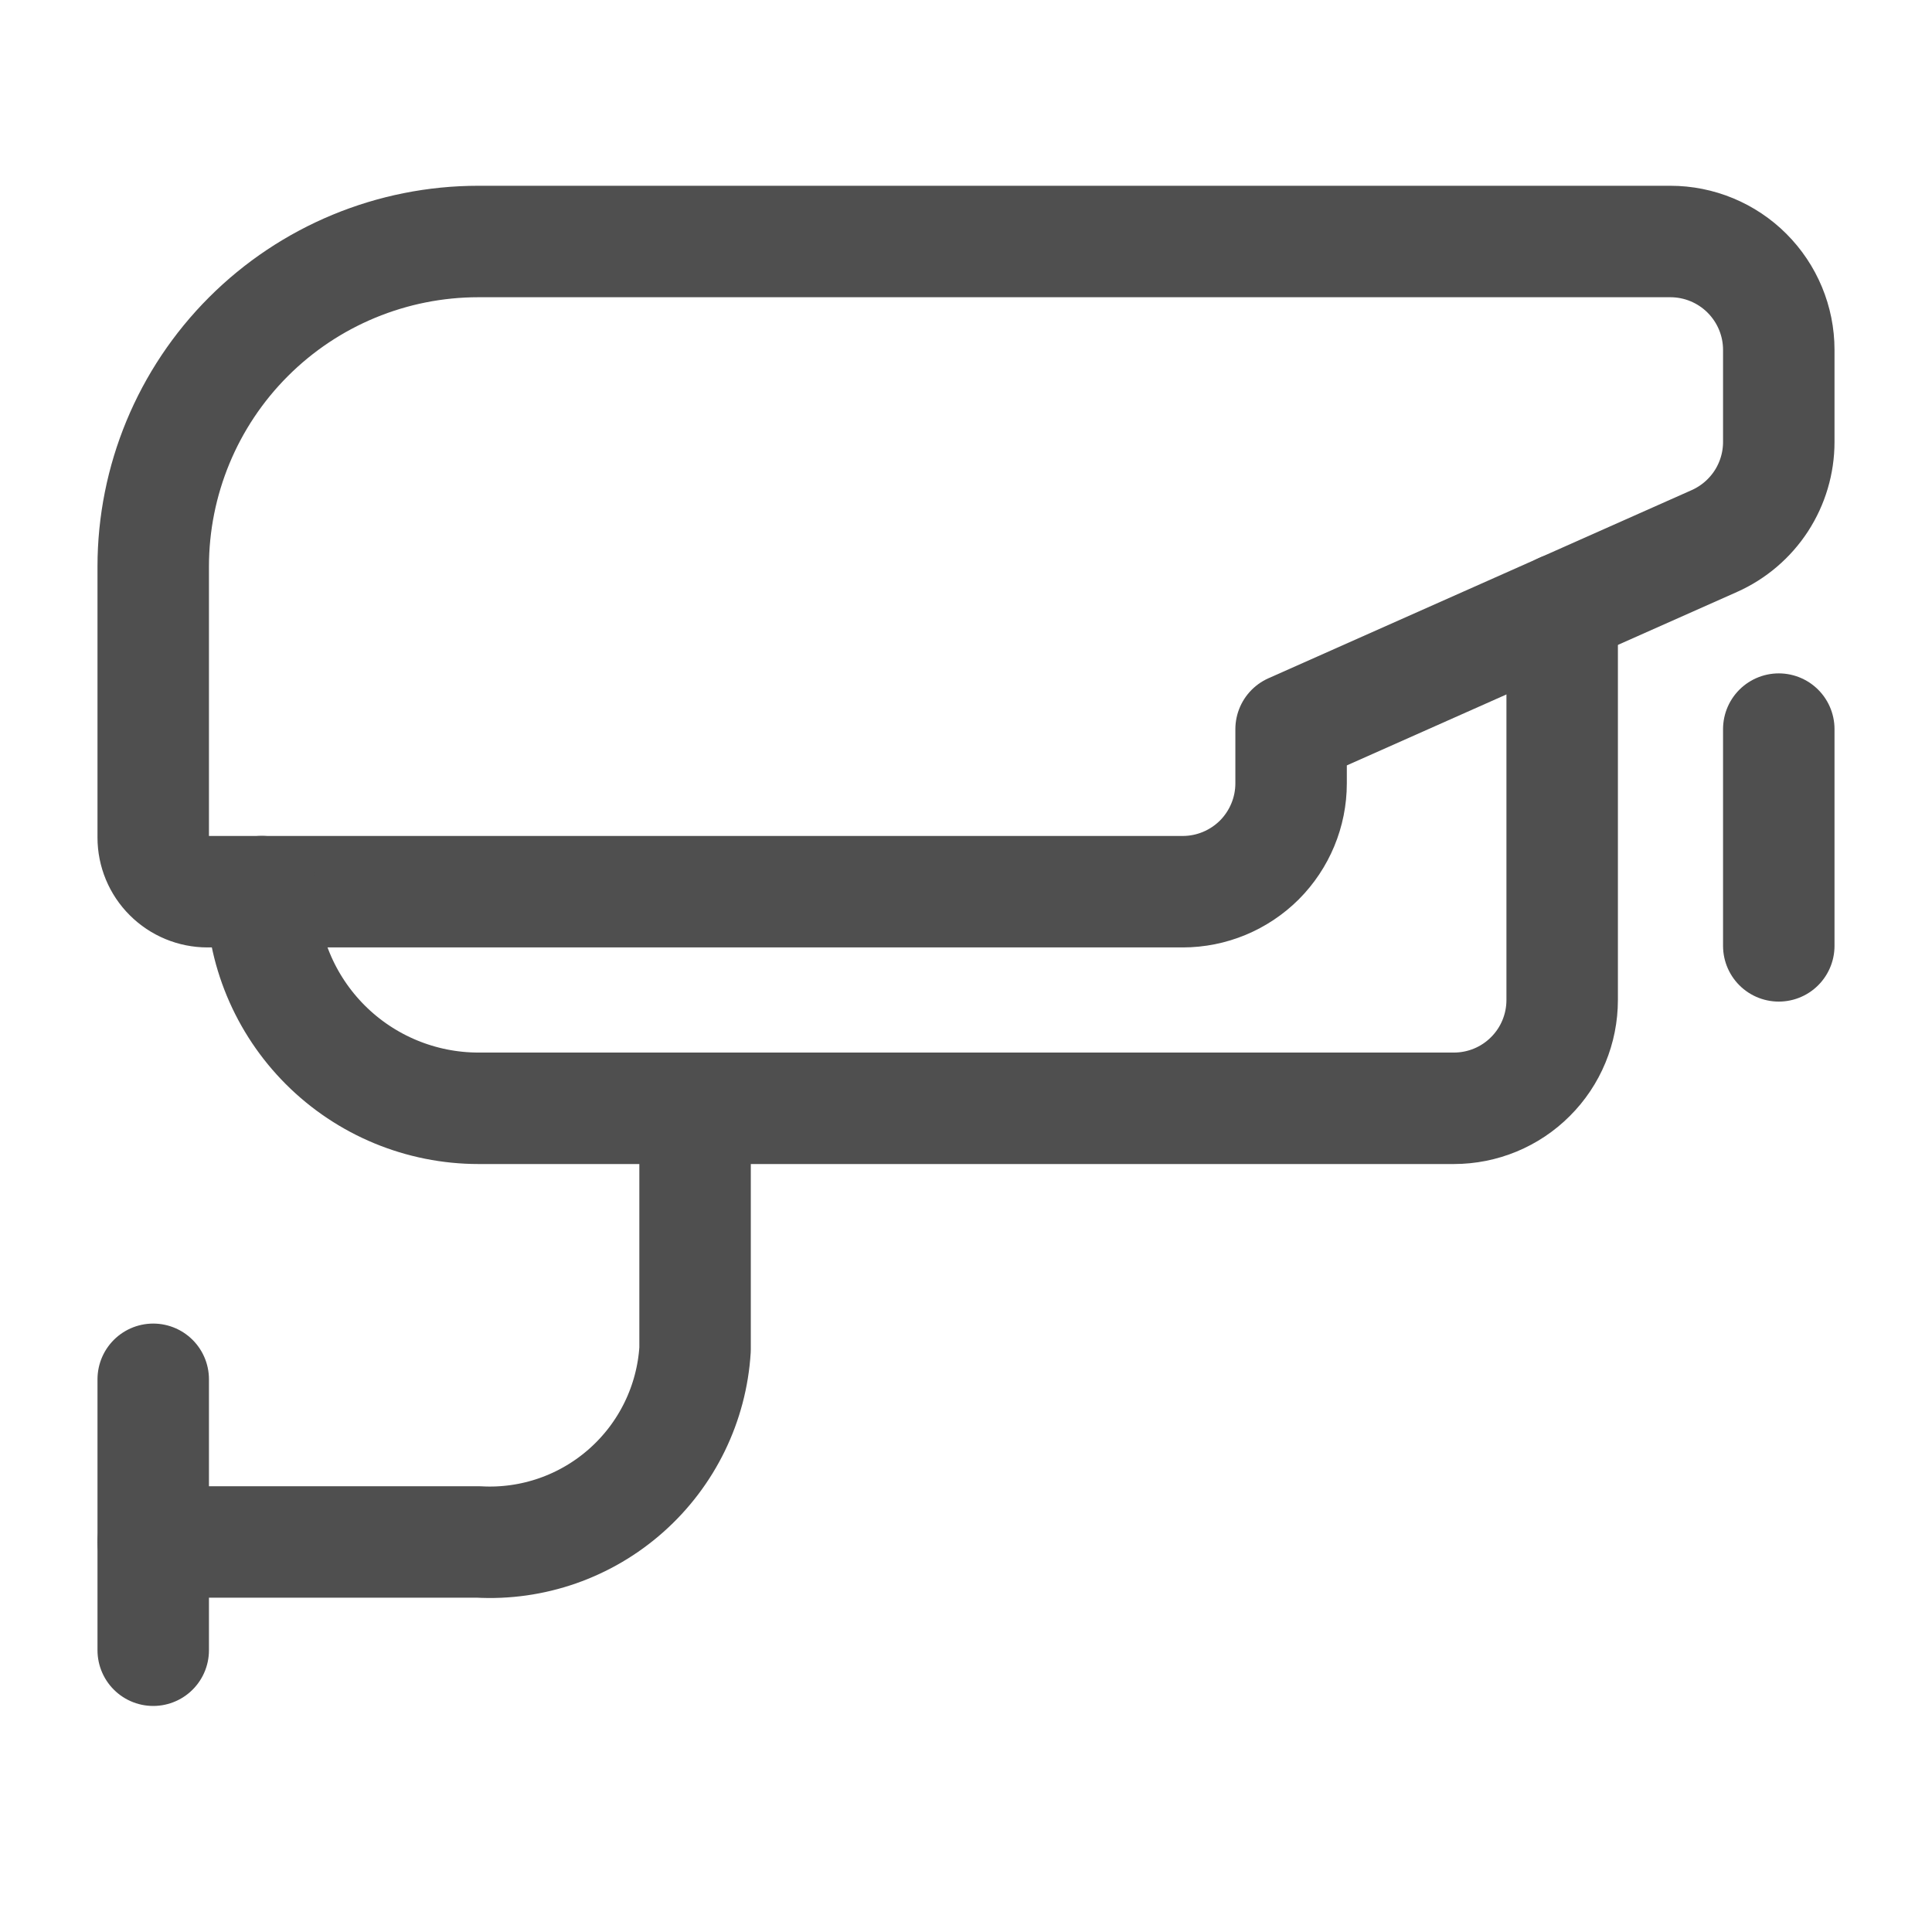 <svg width="26" height="26" viewBox="0 0 26 26" fill="none" xmlns="http://www.w3.org/2000/svg">
<g id="Surveillance Cctv 1">
<path id="Vector" d="M9.354 14.918V18.158C9.309 18.888 8.977 19.57 8.43 20.056C7.884 20.542 7.168 20.792 6.438 20.751H2.062" stroke="#4F4F4F" stroke-width="1.5" stroke-linecap="round" stroke-linejoin="round"/>
<path id="Vector_2" d="M2.062 18.562V22.208" stroke="#4F4F4F" stroke-width="1.5" stroke-linecap="round" stroke-linejoin="round"/>
<path id="Vector_3" d="M15.917 12H2.792C2.598 12 2.413 11.923 2.276 11.786C2.139 11.65 2.062 11.464 2.062 11.271V7.625C2.062 6.465 2.523 5.352 3.344 4.531C4.164 3.711 5.277 3.25 6.438 3.25H22.479C22.866 3.25 23.237 3.404 23.51 3.677C23.784 3.951 23.938 4.322 23.938 4.708V5.948C23.938 6.23 23.856 6.506 23.702 6.743C23.548 6.979 23.329 7.166 23.071 7.281L17.375 9.813V10.542C17.375 10.928 17.221 11.299 16.948 11.573C16.674 11.846 16.303 12 15.917 12Z" stroke="#4F4F4F" stroke-width="1.5" stroke-linecap="round" stroke-linejoin="round"/>
<path id="Vector_4" d="M21.023 8.191V13.457C21.023 13.844 20.87 14.215 20.596 14.488C20.323 14.762 19.952 14.915 19.565 14.915H6.44C5.667 14.915 4.925 14.608 4.378 14.061C3.831 13.514 3.523 12.772 3.523 11.999" stroke="#4F4F4F" stroke-width="1.5" stroke-linecap="round" stroke-linejoin="round"/>
<path id="Vector_5" d="M23.938 9.812V12.729" stroke="#4F4F4F" stroke-width="1.5" stroke-linecap="round" stroke-linejoin="round"/>
</g>
</svg>
